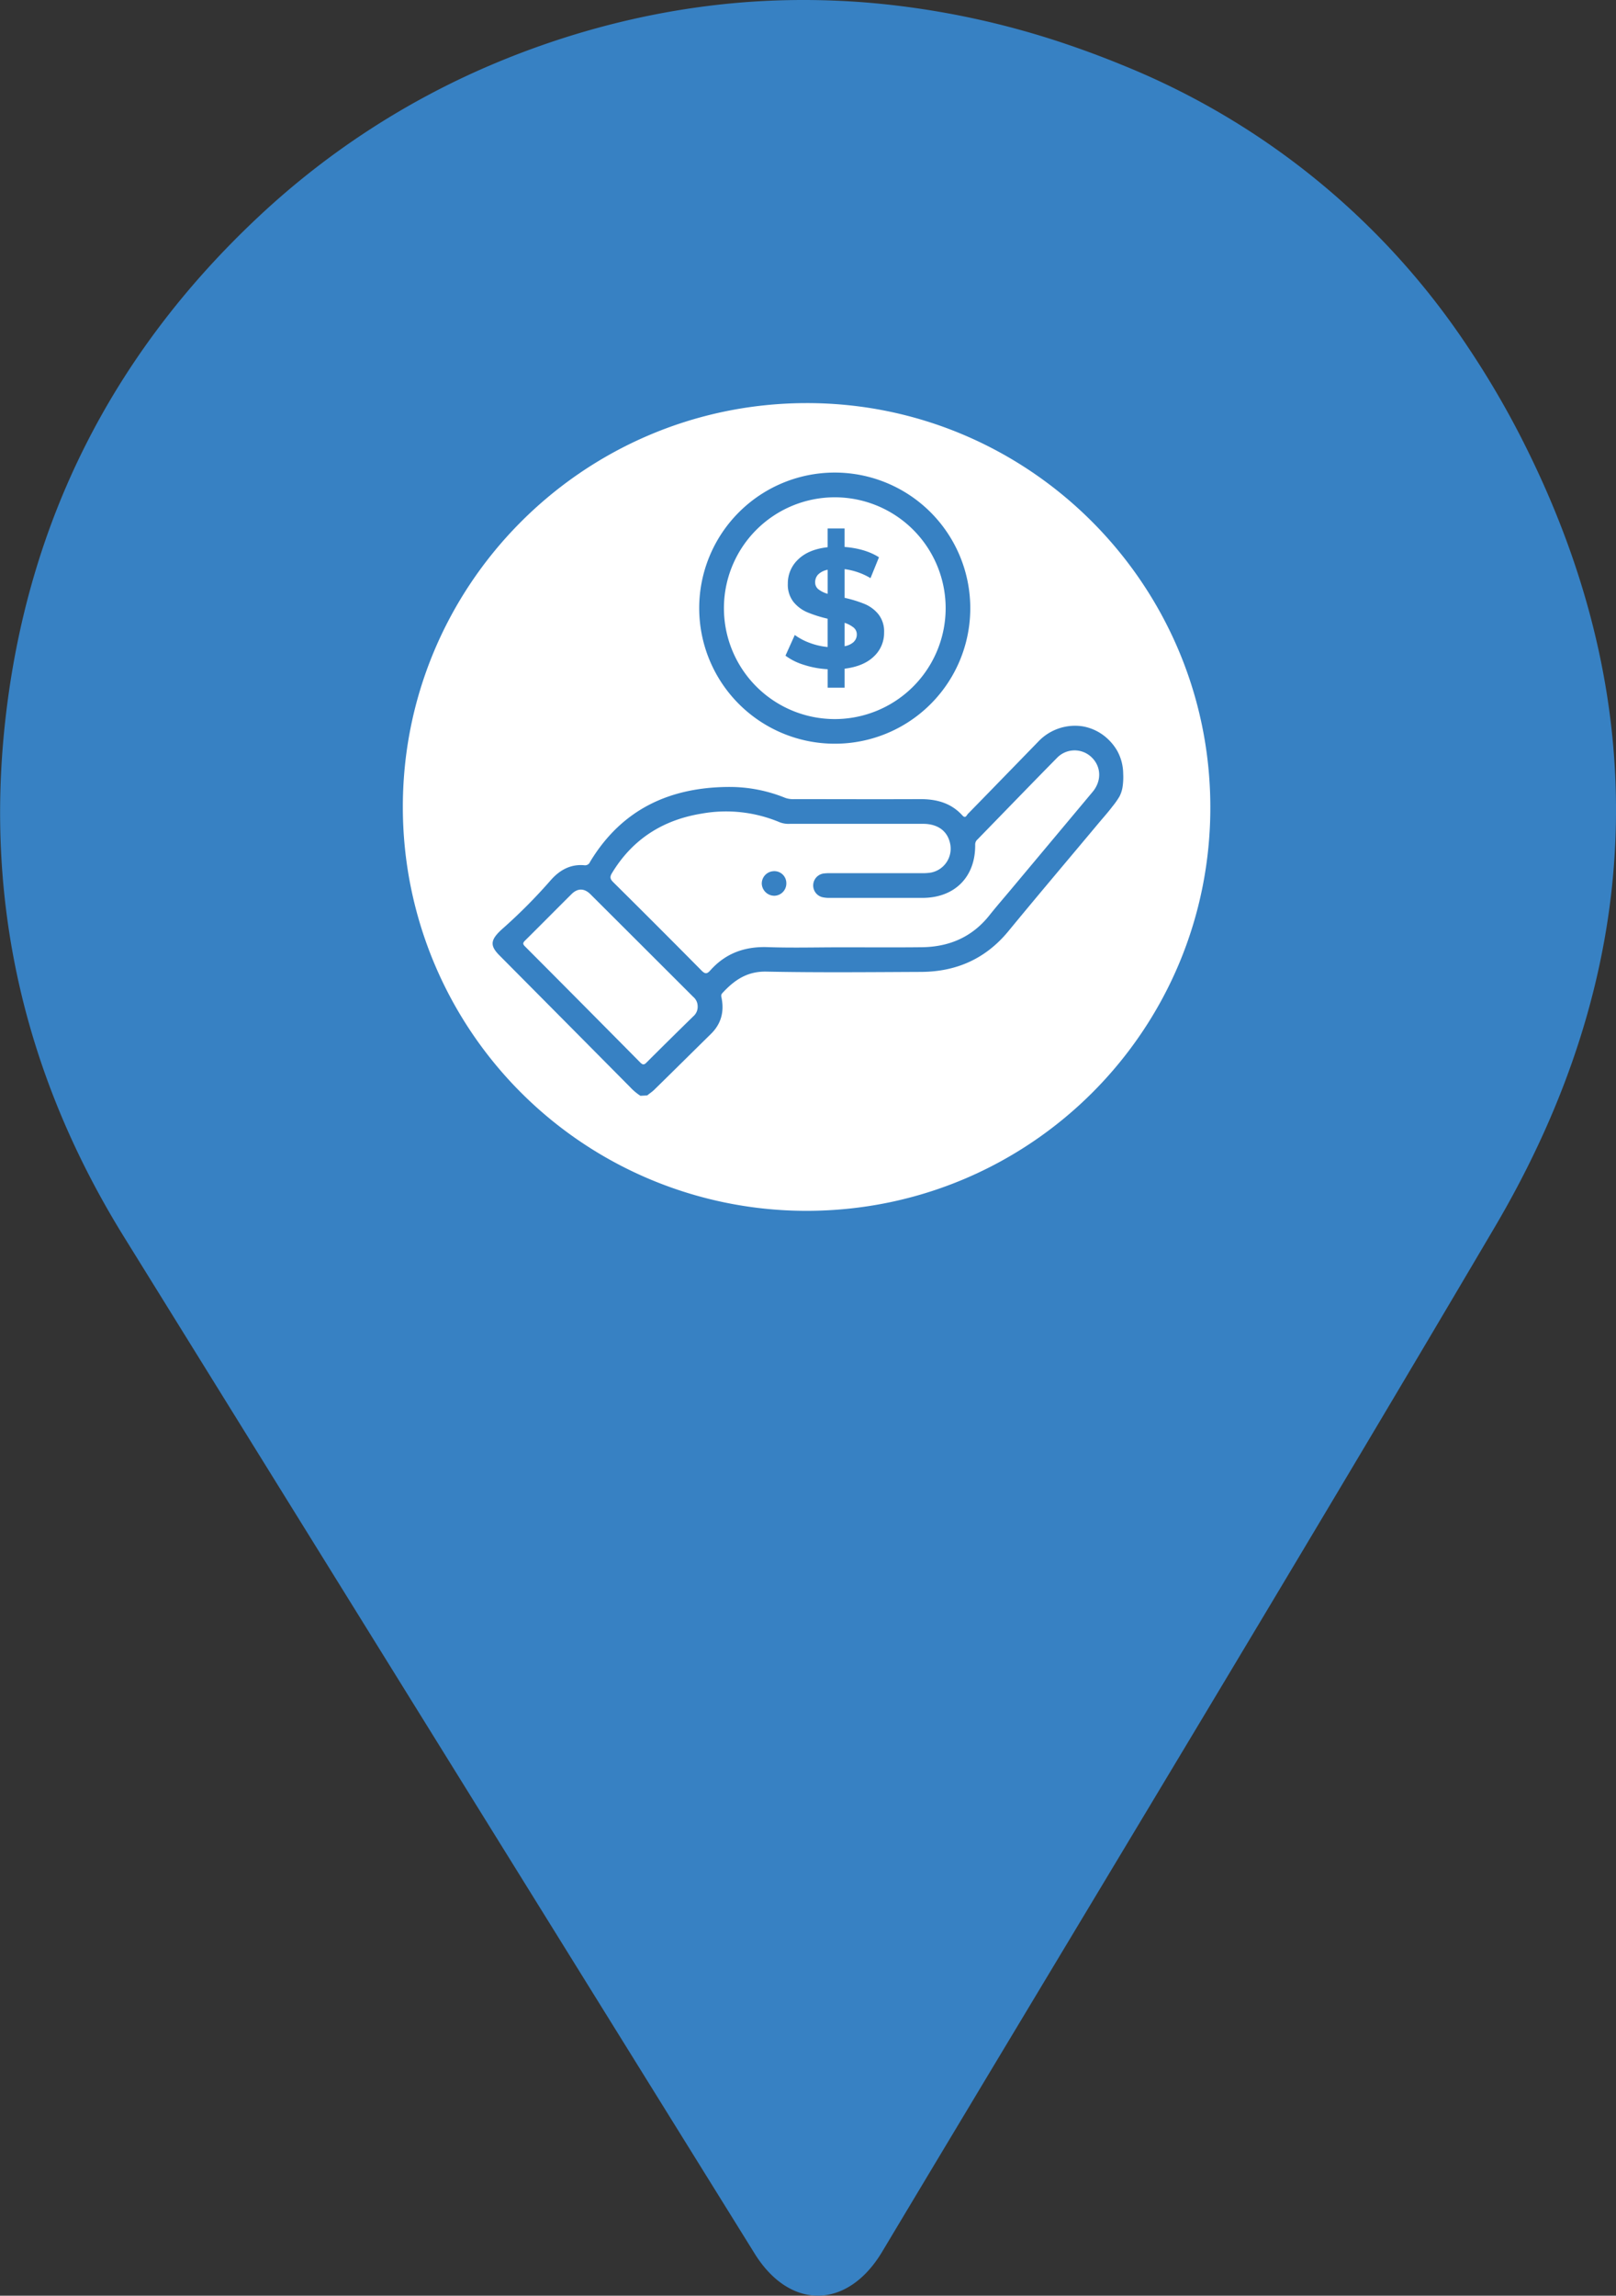 <svg id="Capa_1" data-name="Capa 1" xmlns="http://www.w3.org/2000/svg" viewBox="0 0 675.93 959.96"><rect x="0" y="0" width="675.93" height="959.96" fill="#333333" stroke="none"/><defs><style>.cls-1{fill:#3781c3;}.cls-2{fill:#fff;}</style></defs><path class="cls-1" d="M567.39,61.32a350.4,350.4,0,0,1,81.33,17.36l1.25.43q11,3.78,21.72,8.19A314.66,314.66,0,0,1,816.05,205.15a374,374,0,0,1,25.1,43.54c54,109.7,48,219.41-13.93,324.51C742.73,716.57,656.47,858.89,571,1001.64c-14.45,24.12-38.54,24.5-53.3.74q-132-212.5-263.77-425.11c-41-66.15-58.22-138.2-49.73-215.53,9.12-83.15,44.71-153.67,105.86-211a332.33,332.33,0,0,1,92.6-61.49C440.74,72.38,482,62.18,523.73,60.32A329.37,329.37,0,0,1,567.39,61.32Z" transform="translate(-202.04 -60.01)"/><path class="cls-2" d="M708.29,397.11c.31,93.4-75.15,169.1-168.68,169.22A168.78,168.78,0,0,1,370.54,398.39C370,305.24,445.45,229,538.77,228.57,631.87,228.12,708,303.78,708.29,397.11Z" transform="translate(-202.04 -60.01)"/><path class="cls-2" d="M539.35,509.91A112.57,112.57,0,0,1,427,397.42c0-61.86,50.69-112.48,112.54-112.43S652,335.73,651.88,397.58A112.46,112.46,0,0,1,539.35,509.91Z" transform="translate(-202.04 -60.01)"/><path class="cls-1" d="M671.55,389.27a12.94,12.94,0,0,1-1.28,3.82,34.09,34.09,0,0,1-3,4.25c-1.8,2.38-3.8,4.6-5.71,6.88-12.59,15.07-25.27,30-37.76,45.2-9.48,11.5-21.71,16.91-36.39,17-21.62.1-43.23.31-64.84-.12-8.07-.16-13.42,3.59-18.4,9-.66.72-.46,1.34-.3,2.11,1.13,5.8-.25,10.84-4.52,15-7.9,7.76-15.75,15.55-23.65,23.29-.9.88-2,1.58-2.95,2.37l-2.83.16a22.94,22.94,0,0,1-4.31-3.62Q438.25,487,410.87,459.44c-4.25-4.29-3.62-6.74,1.88-11.53A221.45,221.45,0,0,0,432.46,428c3.83-4.31,8.38-6.7,14-6.18a2.2,2.2,0,0,0,2.37-1.39c13.26-22,33.34-31.29,58.34-31.35a61.91,61.91,0,0,1,23.3,4.56,9.79,9.79,0,0,0,3.78.53c17.49,0,35,.08,52.48,0,6.92-.05,13.06,1.54,17.85,6.82,1.32,1.47,1.76-.08,2.31-.65,7-7.15,14-14.36,21-21.55l8.43-8.67a21.17,21.17,0,0,1,18.6-6.38,20.42,20.42,0,0,1,10.68,5.46,21.46,21.46,0,0,1,3.75,4.78,20.13,20.13,0,0,1,2.49,9.54A27.48,27.48,0,0,1,671.55,389.27ZM587.62,456.1c11.39-.13,21-4.21,28.24-13.31,2.88-3.63,5.93-7.12,8.9-10.67q17.16-20.5,34.31-41c3.94-4.73,3.56-10.9-.76-14.74a10.21,10.21,0,0,0-14.18.57C633,388.24,622,399.65,610.93,411a2.81,2.81,0,0,0-1,2.22c.17,13.43-8.52,22.22-22,22.25-13,0-25.91,0-38.86,0a12.94,12.94,0,0,1-3.05-.29,5.05,5.05,0,0,1,.41-9.89,19.68,19.68,0,0,1,3.07-.15q19.17,0,38.34,0a21.52,21.52,0,0,0,3.59-.25,10.17,10.17,0,0,0,8.08-11.83c-1-5.45-5.1-8.55-11.39-8.56q-27.79,0-55.58,0a10.51,10.51,0,0,1-4.29-.62,57.85,57.85,0,0,0-32.74-3.65c-16.18,2.63-28.87,10.65-37.47,24.83-1,1.62-.84,2.51.5,3.84q18.56,18.38,36.92,36.94c1.58,1.6,2.36,1.43,3.71-.08,6.35-7.11,14.3-10,23.85-9.7,10.1.36,20.24.08,30.36.08C564.8,456.13,576.21,456.23,587.62,456.1ZM492,476.86q-21.48-21.47-43-42.92c-2.57-2.56-5.35-2.58-7.9-.05-6.51,6.47-12.95,13-19.48,19.46-.95.95-.95,1.45,0,2.4q24.17,24.24,48.23,48.56c1,1,1.59,1.07,2.62,0,6.5-6.49,13-12.91,19.59-19.35a5.19,5.19,0,0,0,1.79-4.18A5.14,5.14,0,0,0,492,476.86Z" transform="translate(-202.04 -60.01)"/><path class="cls-1" d="M530.94,429.26a5.13,5.13,0,0,1-5.07,5.32,5.28,5.28,0,0,1-5.2-5,5.17,5.17,0,0,1,4.87-5.27A5,5,0,0,1,530.94,429.26Z" transform="translate(-202.04 -60.01)"/><path class="cls-1" d="M551.27,371a56.69,56.69,0,1,1,56.61-56.79A56.62,56.62,0,0,1,551.27,371Zm46.31-56.77a46.37,46.37,0,1,0-46.33,46.47A46.4,46.4,0,0,0,597.58,314.19Z" transform="translate(-202.04 -60.01)"/><path class="cls-1" d="M567.57,334.5q-4.25,4.14-12.25,5.13v7.94h-7.09v-7.72a38.65,38.65,0,0,1-10-1.85,25,25,0,0,1-7.65-3.82l3.9-8.65a25,25,0,0,0,6.3,3.33,28.5,28.5,0,0,0,7.44,1.7V318.73a53.3,53.3,0,0,1-8.5-2.69,15,15,0,0,1-5.81-4.36,11.67,11.67,0,0,1-2.34-7.61,13.66,13.66,0,0,1,4.29-10.1q4.29-4.22,12.36-5.14V281h7.09v7.72q8.71.71,14.38,4.32l-3.54,8.72A28.35,28.35,0,0,0,555.32,298v12a51.4,51.4,0,0,1,8.39,2.58,14.74,14.74,0,0,1,5.78,4.33,11.54,11.54,0,0,1,2.34,7.54A13.41,13.41,0,0,1,567.57,334.5Zm-23.24-28.1a11.06,11.06,0,0,0,3.9,1.92V298.26a7.67,7.67,0,0,0-4,2A4.63,4.63,0,0,0,543,303.5,3.63,3.63,0,0,0,544.33,306.4Zm14.81,22a4.17,4.17,0,0,0,1.28-3.05,3.66,3.66,0,0,0-1.31-2.9,11.58,11.58,0,0,0-3.79-2v9.78A7.64,7.64,0,0,0,559.14,328.44Z" transform="translate(-202.04 -60.01)"/></svg>